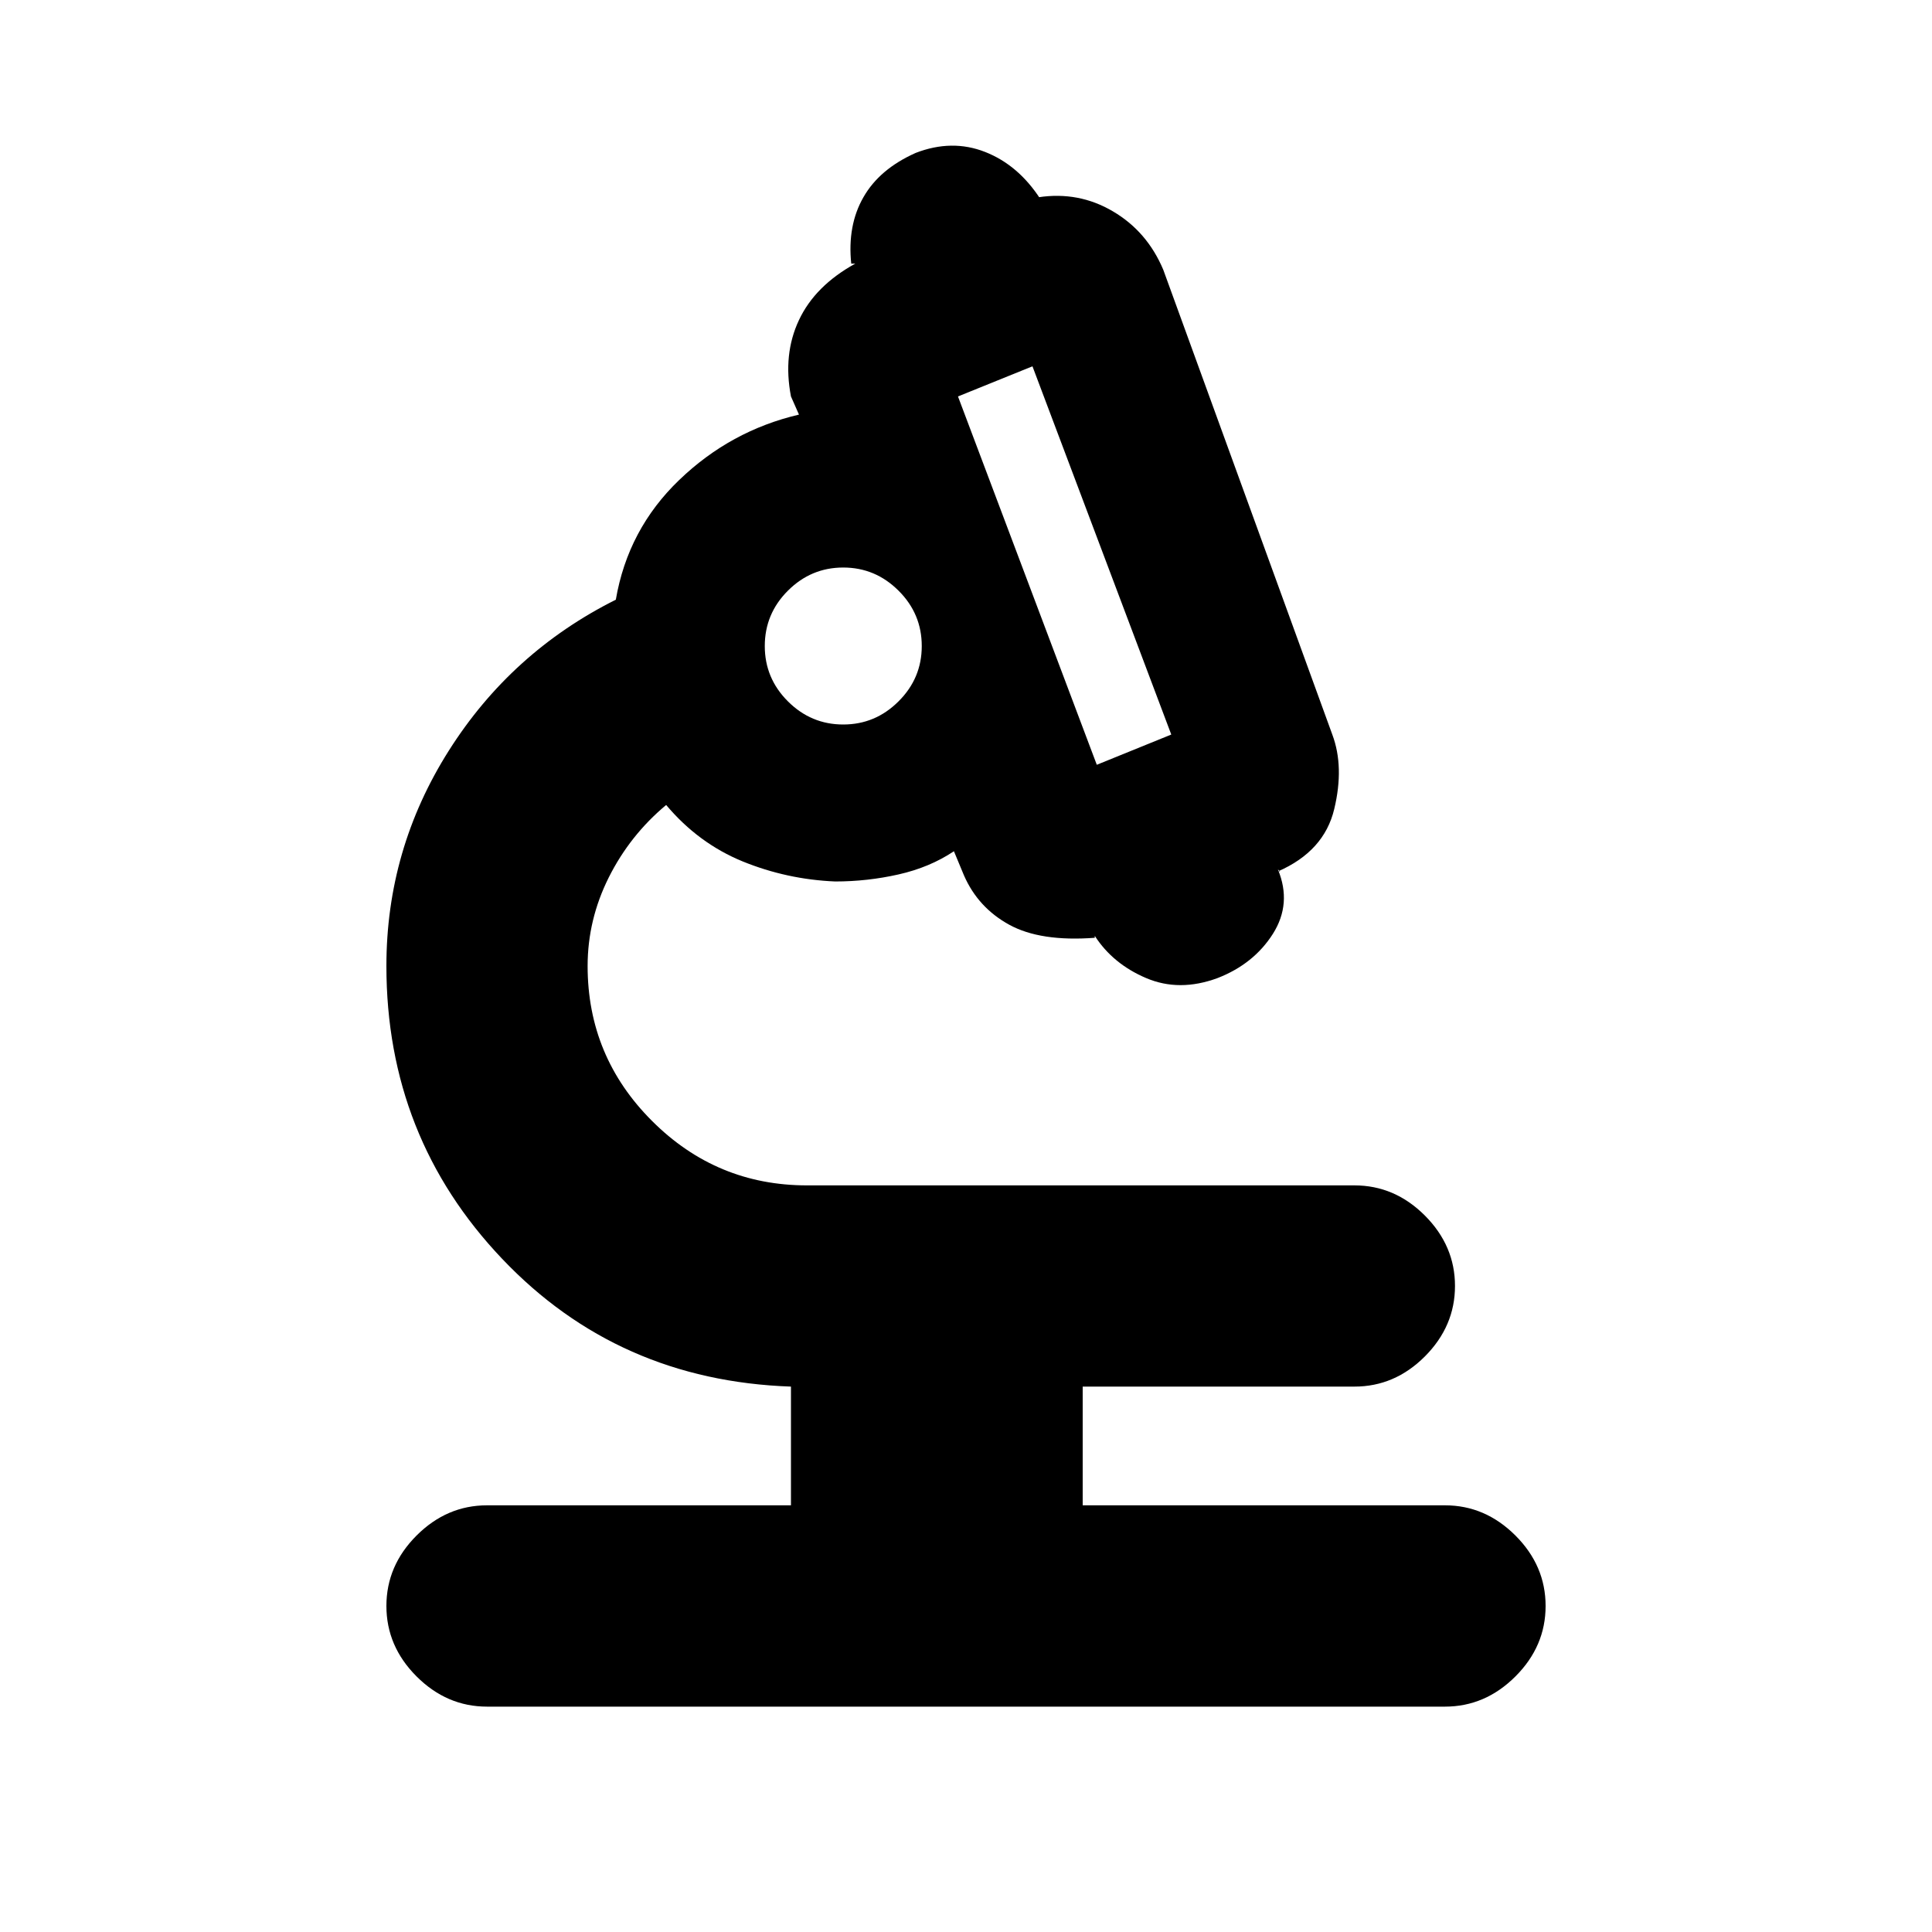 <svg xmlns="http://www.w3.org/2000/svg" height="20" width="20"><path d="M5.042 17.667Q4.625 17.667 4.312 17.354Q4 17.042 4 16.625Q4 16.208 4.312 15.896Q4.625 15.583 5.042 15.583H8.188V14.354Q6.396 14.292 5.198 13.031Q4 11.771 4 10Q4 8.792 4.646 7.771Q5.292 6.75 6.375 6.208Q6.5 5.479 7.031 4.969Q7.562 4.458 8.271 4.292L8.188 4.104Q8.104 3.667 8.271 3.313Q8.438 2.958 8.854 2.729H8.812Q8.771 2.333 8.938 2.042Q9.104 1.75 9.479 1.583Q9.854 1.438 10.198 1.573Q10.542 1.708 10.771 2.062L10.75 2.042Q11.167 1.979 11.521 2.188Q11.875 2.396 12.042 2.792L13.792 7.604Q13.917 7.938 13.812 8.375Q13.708 8.812 13.229 9.021H13.25L13.229 9Q13.375 9.354 13.177 9.667Q12.979 9.979 12.604 10.125Q12.208 10.271 11.865 10.125Q11.521 9.979 11.333 9.688V9.708Q10.771 9.75 10.448 9.573Q10.125 9.396 9.979 9.062L9.875 8.812Q9.625 8.979 9.302 9.052Q8.979 9.125 8.646 9.125Q8.146 9.104 7.687 8.917Q7.229 8.729 6.896 8.333Q6.521 8.646 6.302 9.083Q6.083 9.521 6.083 10Q6.083 10.938 6.75 11.604Q7.417 12.271 8.354 12.271H14.021Q14.438 12.271 14.75 12.583Q15.062 12.896 15.062 13.312Q15.062 13.729 14.75 14.042Q14.438 14.354 14.021 14.354H11.208V15.583H14.958Q15.375 15.583 15.688 15.896Q16 16.208 16 16.625Q16 17.042 15.688 17.354Q15.375 17.667 14.958 17.667ZM11.354 7.917 12.125 7.604 10.688 3.792 9.917 4.104ZM8.729 7.5Q9.062 7.5 9.302 7.26Q9.542 7.021 9.542 6.688Q9.542 6.354 9.302 6.115Q9.062 5.875 8.729 5.875Q8.396 5.875 8.156 6.115Q7.917 6.354 7.917 6.688Q7.917 7.021 8.156 7.26Q8.396 7.5 8.729 7.5ZM11.354 7.917ZM8.729 6.688Q8.729 6.688 8.729 6.688Q8.729 6.688 8.729 6.688Q8.729 6.688 8.729 6.688Q8.729 6.688 8.729 6.688Q8.729 6.688 8.729 6.688Q8.729 6.688 8.729 6.688Q8.729 6.688 8.729 6.688Q8.729 6.688 8.729 6.688ZM8.729 6.688Q8.729 6.688 8.729 6.688Q8.729 6.688 8.729 6.688Q8.729 6.688 8.729 6.688Q8.729 6.688 8.729 6.688Q8.729 6.688 8.729 6.688Q8.729 6.688 8.729 6.688Q8.729 6.688 8.729 6.688Q8.729 6.688 8.729 6.688Z"/></svg>
